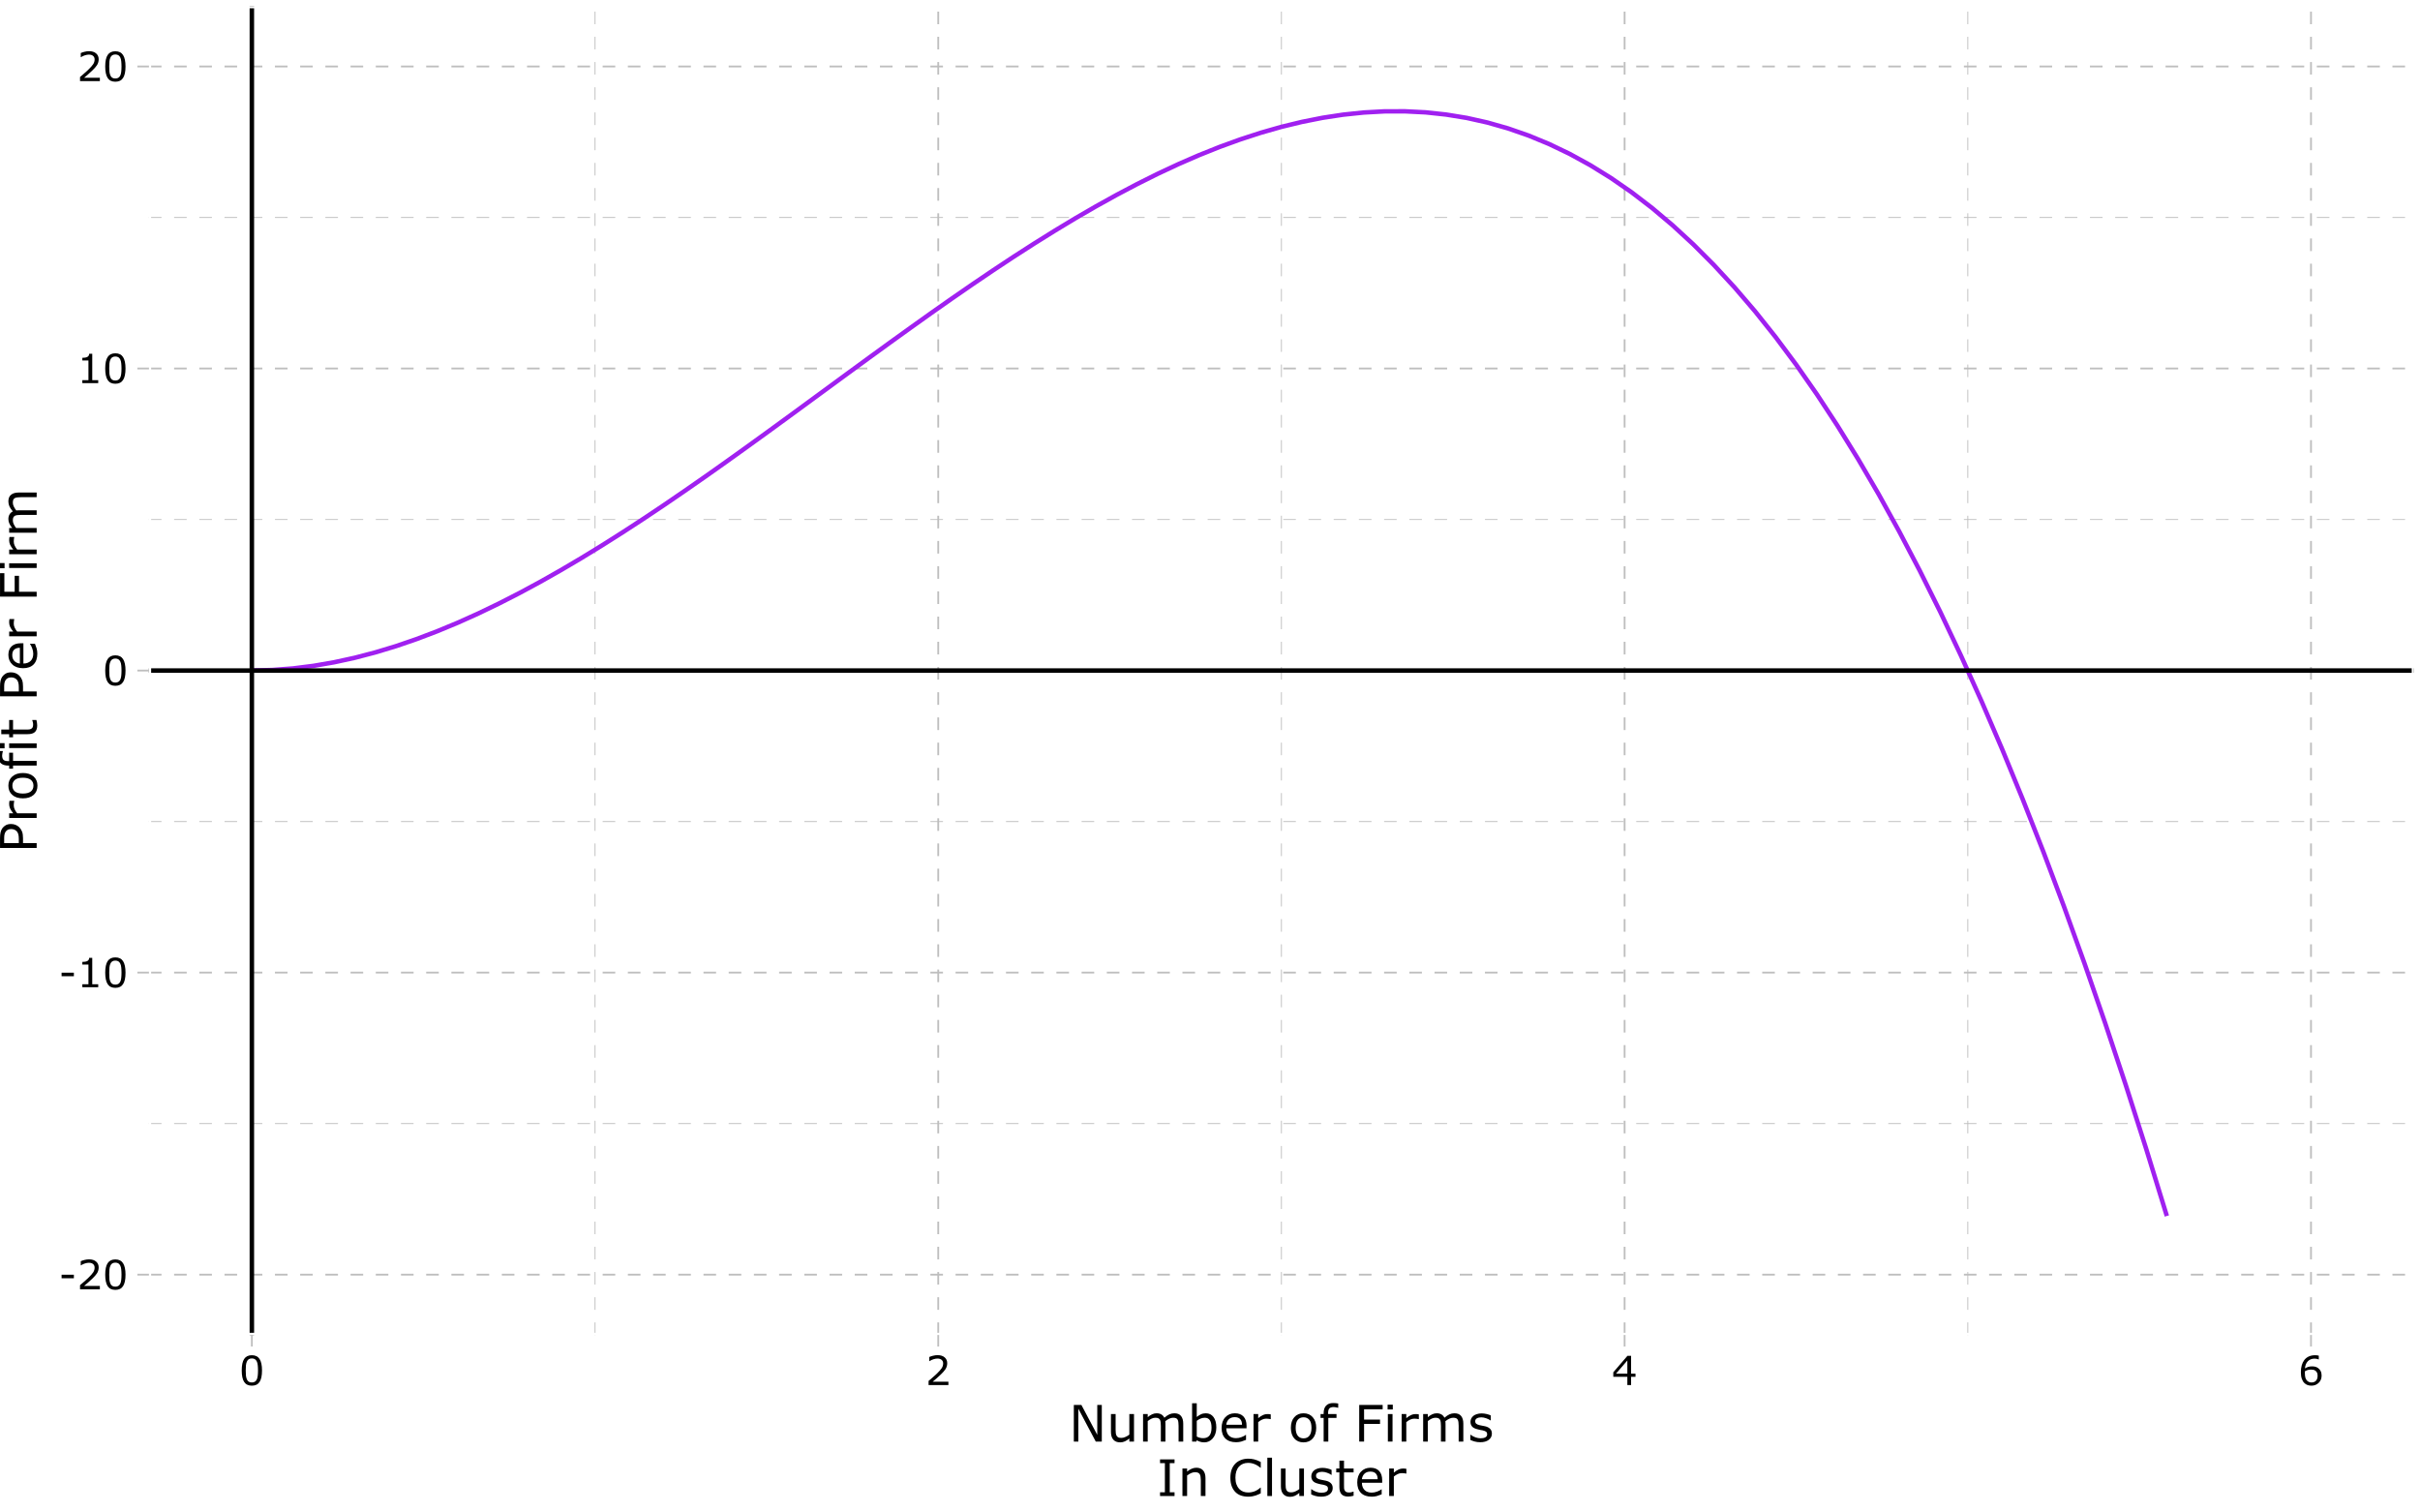 <?xml version="1.0" encoding="UTF-8"?>
<svg xmlns="http://www.w3.org/2000/svg" xmlns:xlink="http://www.w3.org/1999/xlink" width="576pt" height="360pt" viewBox="0 0 576 360" version="1.1">
<defs>
<g>
<symbol overflow="visible" id="glyph0-0">
<path style="stroke:none;" d="M 1.203 0 L 1.203 -7.203 L 8.391 -7.203 L 8.391 0 Z M 1.797 -0.594 L 7.797 -0.594 L 7.797 -6.594 L 1.797 -6.594 Z M 1.797 -0.594 "/>
</symbol>
<symbol overflow="visible" id="glyph0-1">
<path style="stroke:none;" d="M 3.641 -2.625 L 0.719 -2.625 L 0.719 -3.469 L 3.641 -3.469 Z M 3.641 -2.625 "/>
</symbol>
<symbol overflow="visible" id="glyph0-2">
<path style="stroke:none;" d="M 5.469 0 L 0.75 0 L 0.75 -0.984 C 1.082 -1.266 1.41 -1.547 1.734 -1.828 C 2.066 -2.109 2.375 -2.383 2.656 -2.656 C 3.258 -3.238 3.672 -3.703 3.891 -4.047 C 4.109 -4.391 4.219 -4.758 4.219 -5.156 C 4.219 -5.52 4.098 -5.801 3.859 -6 C 3.629 -6.207 3.297 -6.312 2.859 -6.312 C 2.578 -6.312 2.27 -6.258 1.938 -6.156 C 1.613 -6.062 1.289 -5.91 0.969 -5.703 L 0.922 -5.703 L 0.922 -6.688 C 1.148 -6.789 1.445 -6.891 1.812 -6.984 C 2.188 -7.078 2.547 -7.125 2.891 -7.125 C 3.609 -7.125 4.172 -6.945 4.578 -6.594 C 4.984 -6.25 5.188 -5.785 5.188 -5.203 C 5.188 -4.93 5.148 -4.68 5.078 -4.453 C 5.016 -4.223 4.914 -4.004 4.781 -3.797 C 4.656 -3.609 4.508 -3.422 4.344 -3.234 C 4.188 -3.047 3.988 -2.836 3.75 -2.609 C 3.414 -2.285 3.07 -1.969 2.719 -1.656 C 2.363 -1.344 2.031 -1.055 1.719 -0.797 L 5.469 -0.797 Z M 5.469 0 "/>
</symbol>
<symbol overflow="visible" id="glyph0-3">
<path style="stroke:none;" d="M 5.469 -3.484 C 5.469 -2.234 5.27 -1.316 4.875 -0.734 C 4.488 -0.148 3.879 0.141 3.047 0.141 C 2.211 0.141 1.602 -0.156 1.219 -0.75 C 0.832 -1.344 0.641 -2.254 0.641 -3.484 C 0.641 -4.723 0.832 -5.633 1.219 -6.219 C 1.613 -6.812 2.223 -7.109 3.047 -7.109 C 3.891 -7.109 4.504 -6.805 4.891 -6.203 C 5.273 -5.609 5.469 -4.703 5.469 -3.484 Z M 4.234 -1.359 C 4.348 -1.617 4.422 -1.914 4.453 -2.25 C 4.492 -2.594 4.516 -3.004 4.516 -3.484 C 4.516 -3.961 4.492 -4.375 4.453 -4.719 C 4.422 -5.07 4.348 -5.367 4.234 -5.609 C 4.117 -5.859 3.969 -6.039 3.781 -6.156 C 3.594 -6.281 3.348 -6.344 3.047 -6.344 C 2.754 -6.344 2.508 -6.281 2.312 -6.156 C 2.125 -6.039 1.977 -5.859 1.875 -5.609 C 1.758 -5.379 1.68 -5.078 1.641 -4.703 C 1.609 -4.328 1.594 -3.922 1.594 -3.484 C 1.594 -2.992 1.609 -2.582 1.641 -2.25 C 1.68 -1.926 1.754 -1.633 1.859 -1.375 C 1.961 -1.133 2.109 -0.945 2.297 -0.812 C 2.484 -0.688 2.734 -0.625 3.047 -0.625 C 3.348 -0.625 3.594 -0.688 3.781 -0.812 C 3.977 -0.938 4.129 -1.117 4.234 -1.359 Z M 4.234 -1.359 "/>
</symbol>
<symbol overflow="visible" id="glyph0-4">
<path style="stroke:none;" d="M 5.078 0 L 1.297 0 L 1.297 -0.719 L 2.75 -0.719 L 2.75 -5.391 L 1.297 -5.391 L 1.297 -6.031 C 1.492 -6.031 1.703 -6.047 1.922 -6.078 C 2.148 -6.109 2.32 -6.156 2.438 -6.219 C 2.582 -6.289 2.695 -6.383 2.781 -6.5 C 2.863 -6.625 2.91 -6.789 2.922 -7 L 3.656 -7 L 3.656 -0.719 L 5.078 -0.719 Z M 5.078 0 "/>
</symbol>
<symbol overflow="visible" id="glyph0-5">
<path style="stroke:none;" d="M 5.641 -1.969 L 4.594 -1.969 L 4.594 0 L 3.703 0 L 3.703 -1.969 L 0.359 -1.969 L 0.359 -3.047 L 3.734 -6.969 L 4.594 -6.969 L 4.594 -2.719 L 5.641 -2.719 Z M 3.703 -2.719 L 3.703 -5.859 L 1 -2.719 Z M 3.703 -2.719 "/>
</symbol>
<symbol overflow="visible" id="glyph0-6">
<path style="stroke:none;" d="M 5.578 -2.266 C 5.578 -1.555 5.344 -0.977 4.875 -0.531 C 4.406 -0.082 3.832 0.141 3.156 0.141 C 2.812 0.141 2.5 0.086 2.219 -0.016 C 1.938 -0.117 1.691 -0.273 1.484 -0.484 C 1.211 -0.742 1.004 -1.086 0.859 -1.516 C 0.711 -1.941 0.641 -2.457 0.641 -3.062 C 0.641 -3.676 0.707 -4.223 0.844 -4.703 C 0.977 -5.18 1.188 -5.609 1.469 -5.984 C 1.75 -6.336 2.102 -6.613 2.531 -6.812 C 2.969 -7.008 3.477 -7.109 4.062 -7.109 C 4.238 -7.109 4.391 -7.098 4.516 -7.078 C 4.641 -7.066 4.77 -7.039 4.906 -7 L 4.906 -6.109 L 4.859 -6.109 C 4.766 -6.148 4.629 -6.191 4.453 -6.234 C 4.273 -6.273 4.098 -6.297 3.922 -6.297 C 3.242 -6.297 2.703 -6.086 2.297 -5.672 C 1.898 -5.254 1.672 -4.688 1.609 -3.969 C 1.867 -4.125 2.125 -4.242 2.375 -4.328 C 2.633 -4.41 2.93 -4.453 3.266 -4.453 C 3.566 -4.453 3.828 -4.426 4.047 -4.375 C 4.273 -4.32 4.508 -4.211 4.75 -4.047 C 5.02 -3.848 5.223 -3.602 5.359 -3.312 C 5.504 -3.031 5.578 -2.68 5.578 -2.266 Z M 4.625 -2.219 C 4.625 -2.508 4.582 -2.75 4.5 -2.938 C 4.414 -3.133 4.273 -3.301 4.078 -3.438 C 3.93 -3.539 3.77 -3.609 3.594 -3.641 C 3.414 -3.672 3.234 -3.688 3.047 -3.688 C 2.785 -3.688 2.539 -3.656 2.312 -3.594 C 2.082 -3.531 1.848 -3.43 1.609 -3.297 C 1.598 -3.234 1.594 -3.164 1.594 -3.094 C 1.594 -3.031 1.594 -2.953 1.594 -2.859 C 1.594 -2.367 1.641 -1.977 1.734 -1.688 C 1.836 -1.406 1.977 -1.18 2.156 -1.016 C 2.301 -0.879 2.457 -0.781 2.625 -0.719 C 2.789 -0.656 2.973 -0.625 3.172 -0.625 C 3.617 -0.625 3.973 -0.758 4.234 -1.031 C 4.492 -1.312 4.625 -1.707 4.625 -2.219 Z M 4.625 -2.219 "/>
</symbol>
<symbol overflow="visible" id="glyph1-0">
<path style="stroke:none;" d="M 1.5 0 L 1.5 -9 L 10.5 -9 L 10.5 0 Z M 2.25 -0.75 L 9.75 -0.75 L 9.75 -8.25 L 2.25 -8.25 Z M 2.25 -0.75 "/>
</symbol>
<symbol overflow="visible" id="glyph1-1">
<path style="stroke:none;" d="M 7.828 0 L 6.391 0 L 2.25 -7.812 L 2.25 0 L 1.172 0 L 1.172 -8.719 L 2.969 -8.719 L 6.75 -1.594 L 6.75 -8.719 L 7.828 -8.719 Z M 7.828 0 "/>
</symbol>
<symbol overflow="visible" id="glyph1-2">
<path style="stroke:none;" d="M 6.516 0 L 5.406 0 L 5.406 -0.734 C 5.039 -0.43 4.688 -0.203 4.344 -0.047 C 4 0.109 3.625 0.188 3.219 0.188 C 2.531 0.188 1.992 -0.02 1.609 -0.438 C 1.223 -0.863 1.031 -1.484 1.031 -2.297 L 1.031 -6.547 L 2.141 -6.547 L 2.141 -2.812 C 2.141 -2.488 2.156 -2.207 2.188 -1.969 C 2.219 -1.727 2.285 -1.523 2.391 -1.359 C 2.492 -1.191 2.629 -1.066 2.797 -0.984 C 2.961 -0.91 3.207 -0.875 3.531 -0.875 C 3.812 -0.875 4.117 -0.945 4.453 -1.094 C 4.797 -1.238 5.113 -1.426 5.406 -1.656 L 5.406 -6.547 L 6.516 -6.547 Z M 6.516 0 "/>
</symbol>
<symbol overflow="visible" id="glyph1-3">
<path style="stroke:none;" d="M 10.641 0 L 9.531 0 L 9.531 -3.734 C 9.531 -4.016 9.516 -4.285 9.484 -4.547 C 9.461 -4.805 9.41 -5.016 9.328 -5.172 C 9.242 -5.336 9.117 -5.461 8.953 -5.547 C 8.785 -5.629 8.539 -5.672 8.219 -5.672 C 7.914 -5.672 7.609 -5.594 7.297 -5.438 C 6.984 -5.289 6.676 -5.098 6.375 -4.859 C 6.383 -4.766 6.391 -4.656 6.391 -4.531 C 6.398 -4.414 6.406 -4.301 6.406 -4.188 L 6.406 0 L 5.312 0 L 5.312 -3.734 C 5.312 -4.016 5.297 -4.285 5.266 -4.547 C 5.242 -4.805 5.191 -5.016 5.109 -5.172 C 5.016 -5.336 4.883 -5.461 4.719 -5.547 C 4.551 -5.629 4.312 -5.672 4 -5.672 C 3.695 -5.672 3.395 -5.598 3.094 -5.453 C 2.789 -5.305 2.488 -5.117 2.188 -4.891 L 2.188 0 L 1.078 0 L 1.078 -6.547 L 2.188 -6.547 L 2.188 -5.812 C 2.531 -6.102 2.875 -6.328 3.219 -6.484 C 3.562 -6.648 3.926 -6.734 4.312 -6.734 C 4.75 -6.734 5.125 -6.641 5.438 -6.453 C 5.75 -6.266 5.984 -6.004 6.141 -5.672 C 6.578 -6.047 6.977 -6.316 7.344 -6.484 C 7.719 -6.648 8.113 -6.734 8.531 -6.734 C 9.25 -6.734 9.781 -6.516 10.125 -6.078 C 10.469 -5.641 10.641 -5.031 10.641 -4.25 Z M 10.641 0 "/>
</symbol>
<symbol overflow="visible" id="glyph1-4">
<path style="stroke:none;" d="M 6.844 -3.328 C 6.844 -2.773 6.766 -2.281 6.609 -1.844 C 6.453 -1.406 6.242 -1.039 5.984 -0.75 C 5.711 -0.438 5.41 -0.203 5.078 -0.047 C 4.742 0.109 4.379 0.188 3.984 0.188 C 3.609 0.188 3.281 0.141 3 0.047 C 2.727 -0.035 2.457 -0.156 2.188 -0.312 L 2.109 0 L 1.078 0 L 1.078 -9.125 L 2.188 -9.125 L 2.188 -5.859 C 2.5 -6.109 2.828 -6.316 3.172 -6.484 C 3.516 -6.648 3.906 -6.734 4.344 -6.734 C 5.113 -6.734 5.723 -6.438 6.172 -5.844 C 6.617 -5.25 6.844 -4.41 6.844 -3.328 Z M 5.703 -3.297 C 5.703 -4.078 5.57 -4.664 5.312 -5.062 C 5.062 -5.469 4.648 -5.672 4.078 -5.672 C 3.754 -5.672 3.426 -5.602 3.094 -5.469 C 2.77 -5.332 2.469 -5.156 2.188 -4.938 L 2.188 -1.188 C 2.5 -1.039 2.766 -0.941 2.984 -0.891 C 3.211 -0.836 3.469 -0.812 3.75 -0.812 C 4.363 -0.812 4.844 -1.008 5.188 -1.406 C 5.531 -1.812 5.703 -2.441 5.703 -3.297 Z M 5.703 -3.297 "/>
</symbol>
<symbol overflow="visible" id="glyph1-5">
<path style="stroke:none;" d="M 6.562 -3.156 L 1.734 -3.156 C 1.734 -2.758 1.797 -2.41 1.922 -2.109 C 2.047 -1.805 2.211 -1.562 2.422 -1.375 C 2.617 -1.188 2.859 -1.047 3.141 -0.953 C 3.422 -0.859 3.727 -0.812 4.062 -0.812 C 4.508 -0.812 4.957 -0.898 5.406 -1.078 C 5.863 -1.254 6.188 -1.426 6.375 -1.594 L 6.438 -1.594 L 6.438 -0.406 C 6.062 -0.25 5.68 -0.113 5.297 0 C 4.91 0.102 4.504 0.156 4.078 0.156 C 2.992 0.156 2.145 -0.133 1.531 -0.719 C 0.926 -1.312 0.625 -2.148 0.625 -3.234 C 0.625 -4.305 0.914 -5.156 1.5 -5.781 C 2.082 -6.414 2.848 -6.734 3.797 -6.734 C 4.68 -6.734 5.363 -6.473 5.844 -5.953 C 6.32 -5.441 6.562 -4.707 6.562 -3.75 Z M 5.484 -4 C 5.484 -4.582 5.336 -5.031 5.047 -5.344 C 4.766 -5.656 4.332 -5.812 3.75 -5.812 C 3.156 -5.812 2.68 -5.641 2.328 -5.297 C 1.984 -4.953 1.785 -4.52 1.734 -4 Z M 5.484 -4 "/>
</symbol>
<symbol overflow="visible" id="glyph1-6">
<path style="stroke:none;" d="M 5.172 -5.344 L 5.109 -5.344 C 4.941 -5.383 4.781 -5.41 4.625 -5.422 C 4.477 -5.441 4.297 -5.453 4.078 -5.453 C 3.742 -5.453 3.414 -5.375 3.094 -5.219 C 2.781 -5.07 2.477 -4.879 2.188 -4.641 L 2.188 0 L 1.078 0 L 1.078 -6.547 L 2.188 -6.547 L 2.188 -5.578 C 2.625 -5.93 3.008 -6.18 3.344 -6.328 C 3.676 -6.473 4.016 -6.547 4.359 -6.547 C 4.555 -6.547 4.695 -6.539 4.781 -6.531 C 4.863 -6.52 4.992 -6.5 5.172 -6.469 Z M 5.172 -5.344 "/>
</symbol>
<symbol overflow="visible" id="glyph1-7">
<path style="stroke:none;" d=""/>
</symbol>
<symbol overflow="visible" id="glyph1-8">
<path style="stroke:none;" d="M 6.656 -3.266 C 6.656 -2.203 6.379 -1.359 5.828 -0.734 C 5.285 -0.117 4.555 0.188 3.641 0.188 C 2.711 0.188 1.977 -0.117 1.438 -0.734 C 0.895 -1.359 0.625 -2.203 0.625 -3.266 C 0.625 -4.336 0.895 -5.18 1.438 -5.797 C 1.977 -6.422 2.711 -6.734 3.641 -6.734 C 4.555 -6.734 5.285 -6.422 5.828 -5.797 C 6.379 -5.18 6.656 -4.336 6.656 -3.266 Z M 5.531 -3.266 C 5.531 -4.117 5.363 -4.75 5.031 -5.156 C 4.695 -5.57 4.234 -5.781 3.641 -5.781 C 3.047 -5.781 2.582 -5.57 2.25 -5.156 C 1.926 -4.75 1.766 -4.117 1.766 -3.266 C 1.766 -2.453 1.926 -1.832 2.25 -1.406 C 2.582 -0.977 3.047 -0.766 3.641 -0.766 C 4.234 -0.766 4.695 -0.973 5.031 -1.391 C 5.363 -1.816 5.531 -2.441 5.531 -3.266 Z M 5.531 -3.266 "/>
</symbol>
<symbol overflow="visible" id="glyph1-9">
<path style="stroke:none;" d="M 4.609 -8.047 L 4.547 -8.047 C 4.422 -8.086 4.258 -8.125 4.062 -8.156 C 3.875 -8.195 3.707 -8.219 3.562 -8.219 C 3.082 -8.219 2.734 -8.113 2.516 -7.906 C 2.305 -7.695 2.203 -7.316 2.203 -6.766 L 2.203 -6.547 L 4.203 -6.547 L 4.203 -5.625 L 2.25 -5.625 L 2.25 0 L 1.141 0 L 1.141 -5.625 L 0.406 -5.625 L 0.406 -6.547 L 1.141 -6.547 L 1.141 -6.766 C 1.141 -7.535 1.332 -8.129 1.719 -8.547 C 2.102 -8.961 2.664 -9.172 3.406 -9.172 C 3.645 -9.172 3.863 -9.16 4.062 -9.141 C 4.258 -9.117 4.441 -9.094 4.609 -9.062 Z M 4.609 -8.047 "/>
</symbol>
<symbol overflow="visible" id="glyph1-10">
<path style="stroke:none;" d="M 6.75 -7.688 L 2.328 -7.688 L 2.328 -5.234 L 6.125 -5.234 L 6.125 -4.203 L 2.328 -4.203 L 2.328 0 L 1.172 0 L 1.172 -8.719 L 6.75 -8.719 Z M 6.75 -7.688 "/>
</symbol>
<symbol overflow="visible" id="glyph1-11">
<path style="stroke:none;" d="M 2.266 -7.641 L 1.031 -7.641 L 1.031 -8.781 L 2.266 -8.781 Z M 2.203 0 L 1.094 0 L 1.094 -6.547 L 2.203 -6.547 Z M 2.203 0 "/>
</symbol>
<symbol overflow="visible" id="glyph1-12">
<path style="stroke:none;" d="M 5.766 -1.891 C 5.766 -1.285 5.516 -0.789 5.016 -0.406 C 4.523 -0.031 3.852 0.156 3 0.156 C 2.508 0.156 2.062 0.098 1.656 -0.016 C 1.258 -0.129 0.922 -0.254 0.641 -0.391 L 0.641 -1.625 L 0.703 -1.625 C 1.047 -1.363 1.43 -1.156 1.859 -1 C 2.285 -0.852 2.695 -0.781 3.094 -0.781 C 3.57 -0.781 3.945 -0.859 4.219 -1.016 C 4.5 -1.172 4.641 -1.414 4.641 -1.75 C 4.641 -2.008 4.562 -2.203 4.406 -2.328 C 4.258 -2.461 3.977 -2.578 3.562 -2.672 C 3.406 -2.703 3.195 -2.738 2.938 -2.781 C 2.688 -2.832 2.457 -2.891 2.25 -2.953 C 1.676 -3.098 1.27 -3.316 1.031 -3.609 C 0.789 -3.91 0.672 -4.273 0.672 -4.703 C 0.672 -4.973 0.727 -5.227 0.844 -5.469 C 0.957 -5.707 1.125 -5.922 1.344 -6.109 C 1.562 -6.285 1.836 -6.426 2.172 -6.531 C 2.516 -6.645 2.895 -6.703 3.312 -6.703 C 3.707 -6.703 4.102 -6.656 4.5 -6.562 C 4.906 -6.469 5.238 -6.352 5.5 -6.219 L 5.5 -5.031 L 5.438 -5.031 C 5.156 -5.238 4.812 -5.41 4.406 -5.547 C 4.008 -5.691 3.617 -5.766 3.234 -5.766 C 2.828 -5.766 2.484 -5.688 2.203 -5.531 C 1.93 -5.383 1.797 -5.16 1.797 -4.859 C 1.797 -4.586 1.879 -4.383 2.047 -4.25 C 2.211 -4.102 2.477 -3.988 2.844 -3.906 C 3.051 -3.863 3.281 -3.816 3.531 -3.766 C 3.781 -3.723 3.988 -3.68 4.156 -3.641 C 4.664 -3.523 5.062 -3.32 5.344 -3.031 C 5.625 -2.75 5.766 -2.367 5.766 -1.891 Z M 5.766 -1.891 "/>
</symbol>
<symbol overflow="visible" id="glyph1-13">
<path style="stroke:none;" d="M 4.25 0 L 0.797 0 L 0.797 -0.891 L 1.953 -0.891 L 1.953 -7.828 L 0.797 -7.828 L 0.797 -8.719 L 4.25 -8.719 L 4.25 -7.828 L 3.109 -7.828 L 3.109 -0.891 L 4.25 -0.891 Z M 4.25 0 "/>
</symbol>
<symbol overflow="visible" id="glyph1-14">
<path style="stroke:none;" d="M 6.562 0 L 5.453 0 L 5.453 -3.734 C 5.453 -4.023 5.43 -4.301 5.391 -4.562 C 5.359 -4.832 5.297 -5.039 5.203 -5.188 C 5.109 -5.352 4.969 -5.473 4.781 -5.547 C 4.602 -5.629 4.367 -5.672 4.078 -5.672 C 3.773 -5.672 3.457 -5.598 3.125 -5.453 C 2.801 -5.305 2.488 -5.117 2.188 -4.891 L 2.188 0 L 1.078 0 L 1.078 -6.547 L 2.188 -6.547 L 2.188 -5.812 C 2.531 -6.102 2.883 -6.328 3.25 -6.484 C 3.613 -6.648 3.992 -6.734 4.391 -6.734 C 5.086 -6.734 5.625 -6.52 6 -6.094 C 6.375 -5.664 6.562 -5.051 6.562 -4.25 Z M 6.562 0 "/>
</symbol>
<symbol overflow="visible" id="glyph1-15">
<path style="stroke:none;" d="M 7.906 -0.641 C 7.695 -0.547 7.504 -0.457 7.328 -0.375 C 7.148 -0.289 6.922 -0.203 6.641 -0.109 C 6.398 -0.035 6.141 0.023 5.859 0.078 C 5.586 0.129 5.285 0.156 4.953 0.156 C 4.316 0.156 3.738 0.066 3.219 -0.109 C 2.695 -0.285 2.25 -0.562 1.875 -0.938 C 1.5 -1.312 1.203 -1.785 0.984 -2.359 C 0.773 -2.93 0.672 -3.598 0.672 -4.359 C 0.672 -5.078 0.77 -5.719 0.969 -6.281 C 1.176 -6.844 1.473 -7.32 1.859 -7.719 C 2.234 -8.094 2.68 -8.379 3.203 -8.578 C 3.723 -8.785 4.305 -8.891 4.953 -8.891 C 5.422 -8.891 5.891 -8.832 6.359 -8.719 C 6.828 -8.602 7.344 -8.398 7.906 -8.109 L 7.906 -6.734 L 7.828 -6.734 C 7.348 -7.141 6.867 -7.43 6.391 -7.609 C 5.922 -7.797 5.414 -7.891 4.875 -7.891 C 4.438 -7.891 4.039 -7.816 3.688 -7.672 C 3.332 -7.535 3.016 -7.316 2.734 -7.016 C 2.461 -6.723 2.25 -6.352 2.094 -5.906 C 1.945 -5.457 1.875 -4.941 1.875 -4.359 C 1.875 -3.742 1.957 -3.211 2.125 -2.766 C 2.289 -2.328 2.504 -1.969 2.766 -1.688 C 3.047 -1.406 3.367 -1.191 3.734 -1.047 C 4.098 -0.91 4.484 -0.844 4.891 -0.844 C 5.441 -0.844 5.961 -0.938 6.453 -1.125 C 6.941 -1.32 7.398 -1.613 7.828 -2 L 7.906 -2 Z M 7.906 -0.641 "/>
</symbol>
<symbol overflow="visible" id="glyph1-16">
<path style="stroke:none;" d="M 2.203 0 L 1.094 0 L 1.094 -9.125 L 2.203 -9.125 Z M 2.203 0 "/>
</symbol>
<symbol overflow="visible" id="glyph1-17">
<path style="stroke:none;" d="M 4.484 -0.062 C 4.273 0 4.047 0.047 3.797 0.078 C 3.555 0.109 3.344 0.125 3.156 0.125 C 2.488 0.125 1.977 -0.051 1.625 -0.406 C 1.281 -0.77 1.109 -1.348 1.109 -2.141 L 1.109 -5.625 L 0.359 -5.625 L 0.359 -6.547 L 1.109 -6.547 L 1.109 -8.422 L 2.203 -8.422 L 2.203 -6.547 L 4.484 -6.547 L 4.484 -5.625 L 2.203 -5.625 L 2.203 -2.641 C 2.203 -2.297 2.207 -2.023 2.219 -1.828 C 2.238 -1.641 2.297 -1.461 2.391 -1.297 C 2.484 -1.141 2.602 -1.023 2.75 -0.953 C 2.906 -0.879 3.133 -0.844 3.438 -0.844 C 3.613 -0.844 3.801 -0.867 4 -0.922 C 4.195 -0.973 4.336 -1.016 4.422 -1.047 L 4.484 -1.047 Z M 4.484 -0.062 "/>
</symbol>
<symbol overflow="visible" id="glyph2-0">
<path style="stroke:none;" d="M 0 -1.5 L -9 -1.5 L -9 -10.5 L 0 -10.5 Z M -0.75 -2.25 L -0.75 -9.75 L -8.25 -9.75 L -8.25 -2.25 Z M -0.75 -2.25 "/>
</symbol>
<symbol overflow="visible" id="glyph2-1">
<path style="stroke:none;" d="M -6.094 -6.875 C -5.707 -6.875 -5.348 -6.805 -5.016 -6.672 C -4.68 -6.535 -4.395 -6.348 -4.156 -6.109 C -3.852 -5.805 -3.625 -5.453 -3.469 -5.047 C -3.32 -4.641 -3.25 -4.125 -3.25 -3.5 L -3.25 -2.328 L 0 -2.328 L 0 -1.172 L -8.719 -1.172 L -8.719 -3.547 C -8.719 -4.066 -8.676 -4.508 -8.594 -4.875 C -8.508 -5.238 -8.375 -5.562 -8.188 -5.844 C -7.957 -6.164 -7.676 -6.414 -7.344 -6.594 C -7.008 -6.781 -6.594 -6.875 -6.094 -6.875 Z M -6.062 -5.672 C -6.363 -5.672 -6.625 -5.617 -6.844 -5.516 C -7.062 -5.41 -7.242 -5.25 -7.391 -5.031 C -7.516 -4.844 -7.602 -4.629 -7.656 -4.391 C -7.707 -4.148 -7.734 -3.848 -7.734 -3.484 L -7.734 -2.328 L -4.25 -2.328 L -4.25 -3.312 C -4.25 -3.781 -4.289 -4.16 -4.375 -4.453 C -4.457 -4.742 -4.586 -4.984 -4.766 -5.172 C -4.953 -5.348 -5.148 -5.473 -5.359 -5.547 C -5.566 -5.629 -5.801 -5.672 -6.062 -5.672 Z M -6.062 -5.672 "/>
</symbol>
<symbol overflow="visible" id="glyph2-2">
<path style="stroke:none;" d="M -5.344 -5.172 L -5.344 -5.109 C -5.383 -4.941 -5.41 -4.781 -5.422 -4.625 C -5.441 -4.477 -5.453 -4.297 -5.453 -4.078 C -5.453 -3.742 -5.375 -3.414 -5.219 -3.094 C -5.07 -2.781 -4.879 -2.477 -4.641 -2.188 L 0 -2.188 L 0 -1.078 L -6.547 -1.078 L -6.547 -2.188 L -5.578 -2.188 C -5.93 -2.625 -6.18 -3.008 -6.328 -3.344 C -6.473 -3.676 -6.547 -4.016 -6.547 -4.359 C -6.547 -4.555 -6.539 -4.695 -6.531 -4.781 C -6.52 -4.863 -6.5 -4.992 -6.469 -5.172 Z M -5.344 -5.172 "/>
</symbol>
<symbol overflow="visible" id="glyph2-3">
<path style="stroke:none;" d="M -3.266 -6.656 C -2.203 -6.656 -1.359 -6.379 -0.734 -5.828 C -0.117 -5.285 0.188 -4.555 0.188 -3.641 C 0.188 -2.711 -0.117 -1.977 -0.734 -1.438 C -1.359 -0.895 -2.203 -0.625 -3.266 -0.625 C -4.336 -0.625 -5.18 -0.895 -5.797 -1.438 C -6.422 -1.977 -6.734 -2.711 -6.734 -3.641 C -6.734 -4.555 -6.422 -5.285 -5.797 -5.828 C -5.18 -6.379 -4.336 -6.656 -3.266 -6.656 Z M -3.266 -5.531 C -4.117 -5.531 -4.75 -5.363 -5.156 -5.031 C -5.57 -4.695 -5.781 -4.234 -5.781 -3.641 C -5.781 -3.047 -5.57 -2.582 -5.156 -2.25 C -4.75 -1.926 -4.117 -1.766 -3.266 -1.766 C -2.453 -1.766 -1.832 -1.926 -1.406 -2.25 C -0.977 -2.582 -0.766 -3.047 -0.766 -3.641 C -0.766 -4.234 -0.973 -4.695 -1.391 -5.031 C -1.816 -5.363 -2.441 -5.531 -3.266 -5.531 Z M -3.266 -5.531 "/>
</symbol>
<symbol overflow="visible" id="glyph2-4">
<path style="stroke:none;" d="M -8.047 -4.609 L -8.047 -4.547 C -8.086 -4.422 -8.125 -4.258 -8.156 -4.062 C -8.195 -3.875 -8.219 -3.707 -8.219 -3.562 C -8.219 -3.082 -8.113 -2.734 -7.906 -2.516 C -7.695 -2.305 -7.316 -2.203 -6.766 -2.203 L -6.547 -2.203 L -6.547 -4.203 L -5.625 -4.203 L -5.625 -2.25 L 0 -2.25 L 0 -1.141 L -5.625 -1.141 L -5.625 -0.406 L -6.547 -0.406 L -6.547 -1.141 L -6.766 -1.141 C -7.535 -1.141 -8.129 -1.332 -8.547 -1.719 C -8.961 -2.102 -9.172 -2.664 -9.172 -3.406 C -9.172 -3.645 -9.16 -3.863 -9.141 -4.062 C -9.117 -4.258 -9.094 -4.441 -9.062 -4.609 Z M -8.047 -4.609 "/>
</symbol>
<symbol overflow="visible" id="glyph2-5">
<path style="stroke:none;" d="M -7.641 -2.266 L -7.641 -1.031 L -8.781 -1.031 L -8.781 -2.266 Z M 0 -2.203 L 0 -1.094 L -6.547 -1.094 L -6.547 -2.203 Z M 0 -2.203 "/>
</symbol>
<symbol overflow="visible" id="glyph2-6">
<path style="stroke:none;" d="M -0.062 -4.484 C 0 -4.273 0.047 -4.047 0.078 -3.797 C 0.109 -3.555 0.125 -3.344 0.125 -3.156 C 0.125 -2.488 -0.051 -1.977 -0.406 -1.625 C -0.77 -1.281 -1.348 -1.109 -2.141 -1.109 L -5.625 -1.109 L -5.625 -0.359 L -6.547 -0.359 L -6.547 -1.109 L -8.422 -1.109 L -8.422 -2.203 L -6.547 -2.203 L -6.547 -4.484 L -5.625 -4.484 L -5.625 -2.203 L -2.641 -2.203 C -2.297 -2.203 -2.023 -2.207 -1.828 -2.219 C -1.641 -2.238 -1.461 -2.297 -1.297 -2.391 C -1.141 -2.484 -1.023 -2.602 -0.953 -2.75 C -0.879 -2.906 -0.844 -3.133 -0.844 -3.438 C -0.844 -3.613 -0.867 -3.801 -0.922 -4 C -0.973 -4.195 -1.016 -4.336 -1.047 -4.422 L -1.047 -4.484 Z M -0.062 -4.484 "/>
</symbol>
<symbol overflow="visible" id="glyph2-7">
<path style="stroke:none;" d=""/>
</symbol>
<symbol overflow="visible" id="glyph2-8">
<path style="stroke:none;" d="M -3.156 -6.562 L -3.156 -1.734 C -2.758 -1.734 -2.41 -1.797 -2.109 -1.922 C -1.805 -2.047 -1.562 -2.211 -1.375 -2.422 C -1.188 -2.617 -1.047 -2.859 -0.953 -3.141 C -0.859 -3.422 -0.812 -3.727 -0.812 -4.062 C -0.812 -4.508 -0.898 -4.957 -1.078 -5.406 C -1.254 -5.863 -1.426 -6.188 -1.594 -6.375 L -1.594 -6.438 L -0.406 -6.438 C -0.25 -6.062 -0.113 -5.68 0 -5.297 C 0.102 -4.91 0.156 -4.504 0.156 -4.078 C 0.156 -2.992 -0.133 -2.145 -0.719 -1.531 C -1.312 -0.926 -2.148 -0.625 -3.234 -0.625 C -4.305 -0.625 -5.156 -0.914 -5.781 -1.5 C -6.414 -2.082 -6.734 -2.848 -6.734 -3.797 C -6.734 -4.68 -6.473 -5.363 -5.953 -5.844 C -5.441 -6.32 -4.707 -6.562 -3.75 -6.562 Z M -4 -5.484 C -4.582 -5.484 -5.031 -5.336 -5.344 -5.047 C -5.656 -4.766 -5.812 -4.332 -5.812 -3.75 C -5.812 -3.156 -5.641 -2.68 -5.297 -2.328 C -4.953 -1.984 -4.52 -1.785 -4 -1.734 Z M -4 -5.484 "/>
</symbol>
<symbol overflow="visible" id="glyph2-9">
<path style="stroke:none;" d="M -7.688 -6.75 L -7.688 -2.328 L -5.234 -2.328 L -5.234 -6.125 L -4.203 -6.125 L -4.203 -2.328 L 0 -2.328 L 0 -1.172 L -8.719 -1.172 L -8.719 -6.75 Z M -7.688 -6.75 "/>
</symbol>
<symbol overflow="visible" id="glyph2-10">
<path style="stroke:none;" d="M 0 -10.641 L 0 -9.531 L -3.734 -9.531 C -4.016 -9.531 -4.285 -9.516 -4.547 -9.484 C -4.805 -9.461 -5.016 -9.41 -5.172 -9.328 C -5.336 -9.242 -5.461 -9.117 -5.547 -8.953 C -5.629 -8.785 -5.672 -8.539 -5.672 -8.219 C -5.672 -7.914 -5.594 -7.609 -5.438 -7.297 C -5.289 -6.984 -5.098 -6.676 -4.859 -6.375 C -4.766 -6.383 -4.656 -6.391 -4.531 -6.391 C -4.414 -6.398 -4.301 -6.406 -4.188 -6.406 L 0 -6.406 L 0 -5.312 L -3.734 -5.312 C -4.016 -5.312 -4.285 -5.297 -4.547 -5.266 C -4.805 -5.242 -5.016 -5.191 -5.172 -5.109 C -5.336 -5.016 -5.461 -4.883 -5.547 -4.719 C -5.629 -4.551 -5.672 -4.312 -5.672 -4 C -5.672 -3.695 -5.598 -3.395 -5.453 -3.094 C -5.305 -2.789 -5.117 -2.488 -4.891 -2.188 L 0 -2.188 L 0 -1.078 L -6.547 -1.078 L -6.547 -2.188 L -5.812 -2.188 C -6.102 -2.531 -6.328 -2.875 -6.484 -3.219 C -6.648 -3.562 -6.734 -3.926 -6.734 -4.312 C -6.734 -4.75 -6.641 -5.125 -6.453 -5.438 C -6.266 -5.75 -6.004 -5.984 -5.672 -6.141 C -6.047 -6.578 -6.316 -6.977 -6.484 -7.344 C -6.648 -7.719 -6.734 -8.113 -6.734 -8.531 C -6.734 -9.25 -6.516 -9.781 -6.078 -10.125 C -5.641 -10.469 -5.031 -10.641 -4.25 -10.641 Z M 0 -10.641 "/>
</symbol>
</g>
<clipPath id="clip1">
  <path d="M 35.441 1.441 L 574.562 1.441 L 574.562 317.766 L 35.441 317.766 Z M 35.441 1.441 "/>
</clipPath>
<clipPath id="clip2">
  <path d="M 35.441 267 L 574.562 267 L 574.562 268 L 35.441 268 Z M 35.441 267 "/>
</clipPath>
<clipPath id="clip3">
  <path d="M 35.441 195 L 574.562 195 L 574.562 196 L 35.441 196 Z M 35.441 195 "/>
</clipPath>
<clipPath id="clip4">
  <path d="M 35.441 123 L 574.562 123 L 574.562 124 L 35.441 124 Z M 35.441 123 "/>
</clipPath>
<clipPath id="clip5">
  <path d="M 35.441 51 L 574.562 51 L 574.562 52 L 35.441 52 Z M 35.441 51 "/>
</clipPath>
<clipPath id="clip6">
  <path d="M 141 1.441 L 142 1.441 L 142 317.766 L 141 317.766 Z M 141 1.441 "/>
</clipPath>
<clipPath id="clip7">
  <path d="M 304 1.441 L 306 1.441 L 306 317.766 L 304 317.766 Z M 304 1.441 "/>
</clipPath>
<clipPath id="clip8">
  <path d="M 468 1.441 L 469 1.441 L 469 317.766 L 468 317.766 Z M 468 1.441 "/>
</clipPath>
<clipPath id="clip9">
  <path d="M 35.441 303 L 574.562 303 L 574.562 304 L 35.441 304 Z M 35.441 303 "/>
</clipPath>
<clipPath id="clip10">
  <path d="M 35.441 231 L 574.562 231 L 574.562 232 L 35.441 232 Z M 35.441 231 "/>
</clipPath>
<clipPath id="clip11">
  <path d="M 35.441 159 L 574.562 159 L 574.562 160 L 35.441 160 Z M 35.441 159 "/>
</clipPath>
<clipPath id="clip12">
  <path d="M 35.441 87 L 574.562 87 L 574.562 88 L 35.441 88 Z M 35.441 87 "/>
</clipPath>
<clipPath id="clip13">
  <path d="M 35.441 15 L 574.562 15 L 574.562 17 L 35.441 17 Z M 35.441 15 "/>
</clipPath>
<clipPath id="clip14">
  <path d="M 59 1.441 L 61 1.441 L 61 317.766 L 59 317.766 Z M 59 1.441 "/>
</clipPath>
<clipPath id="clip15">
  <path d="M 223 1.441 L 224 1.441 L 224 317.766 L 223 317.766 Z M 223 1.441 "/>
</clipPath>
<clipPath id="clip16">
  <path d="M 386 1.441 L 387 1.441 L 387 317.766 L 386 317.766 Z M 386 1.441 "/>
</clipPath>
<clipPath id="clip17">
  <path d="M 549 1.441 L 551 1.441 L 551 317.766 L 549 317.766 Z M 549 1.441 "/>
</clipPath>
<clipPath id="clip18">
  <path d="M 59 1.441 L 61 1.441 L 61 317.766 L 59 317.766 Z M 59 1.441 "/>
</clipPath>
<clipPath id="clip19">
  <path d="M 35.441 159 L 574.562 159 L 574.562 161 L 35.441 161 Z M 35.441 159 "/>
</clipPath>
<clipPath id="clip20">
  <path d="M 35.441 1.441 L 574.562 1.441 L 574.562 317.766 L 35.441 317.766 Z M 35.441 1.441 "/>
</clipPath>
</defs>
<g id="surface24">
<rect x="0" y="0" width="576" height="360" style="fill:rgb(100%,100%,100%);fill-opacity:1;stroke:none;"/>
<rect x="0" y="0" width="576" height="360" style="fill:rgb(100%,100%,100%);fill-opacity:1;stroke:none;"/>
<g clip-path="url(#clip1)" clip-rule="nonzero">
<path style="fill:none;stroke-width:1.067;stroke-linecap:round;stroke-linejoin:round;stroke:rgb(100%,100%,100%);stroke-opacity:1;stroke-miterlimit:10;" d="M 35.441 317.762 L 574.562 317.762 L 574.562 1.438 L 35.441 1.438 Z M 35.441 317.762 "/>
</g>
<g clip-path="url(#clip2)" clip-rule="nonzero">
<path style="fill:none;stroke-width:0.213;stroke-linecap:butt;stroke-linejoin:round;stroke:rgb(74.51%,74.51%,74.51%);stroke-opacity:1;stroke-dasharray:3,3;stroke-miterlimit:10;" d="M 35.441 267.438 L 574.559 267.438 "/>
</g>
<g clip-path="url(#clip3)" clip-rule="nonzero">
<path style="fill:none;stroke-width:0.213;stroke-linecap:butt;stroke-linejoin:round;stroke:rgb(74.51%,74.51%,74.51%);stroke-opacity:1;stroke-dasharray:3,3;stroke-miterlimit:10;" d="M 35.441 195.547 L 574.559 195.547 "/>
</g>
<g clip-path="url(#clip4)" clip-rule="nonzero">
<path style="fill:none;stroke-width:0.213;stroke-linecap:butt;stroke-linejoin:round;stroke:rgb(74.51%,74.51%,74.51%);stroke-opacity:1;stroke-dasharray:3,3;stroke-miterlimit:10;" d="M 35.441 123.656 L 574.559 123.656 "/>
</g>
<g clip-path="url(#clip5)" clip-rule="nonzero">
<path style="fill:none;stroke-width:0.213;stroke-linecap:butt;stroke-linejoin:round;stroke:rgb(74.51%,74.51%,74.51%);stroke-opacity:1;stroke-dasharray:3,3;stroke-miterlimit:10;" d="M 35.441 51.766 L 574.559 51.766 "/>
</g>
<g clip-path="url(#clip6)" clip-rule="nonzero">
<path style="fill:none;stroke-width:0.213;stroke-linecap:butt;stroke-linejoin:round;stroke:rgb(74.51%,74.51%,74.51%);stroke-opacity:1;stroke-dasharray:3,3;stroke-miterlimit:10;" d="M 141.629 317.762 L 141.629 1.441 "/>
</g>
<g clip-path="url(#clip7)" clip-rule="nonzero">
<path style="fill:none;stroke-width:0.213;stroke-linecap:butt;stroke-linejoin:round;stroke:rgb(74.51%,74.51%,74.51%);stroke-opacity:1;stroke-dasharray:3,3;stroke-miterlimit:10;" d="M 305 317.762 L 305 1.441 "/>
</g>
<g clip-path="url(#clip8)" clip-rule="nonzero">
<path style="fill:none;stroke-width:0.213;stroke-linecap:butt;stroke-linejoin:round;stroke:rgb(74.51%,74.51%,74.51%);stroke-opacity:1;stroke-dasharray:3,3;stroke-miterlimit:10;" d="M 468.371 317.762 L 468.371 1.441 "/>
</g>
<g clip-path="url(#clip9)" clip-rule="nonzero">
<path style="fill:none;stroke-width:0.427;stroke-linecap:butt;stroke-linejoin:round;stroke:rgb(74.51%,74.51%,74.51%);stroke-opacity:1;stroke-dasharray:3,3;stroke-miterlimit:10;" d="M 35.441 303.387 L 574.559 303.387 "/>
</g>
<g clip-path="url(#clip10)" clip-rule="nonzero">
<path style="fill:none;stroke-width:0.427;stroke-linecap:butt;stroke-linejoin:round;stroke:rgb(74.51%,74.51%,74.51%);stroke-opacity:1;stroke-dasharray:3,3;stroke-miterlimit:10;" d="M 35.441 231.492 L 574.559 231.492 "/>
</g>
<g clip-path="url(#clip11)" clip-rule="nonzero">
<path style="fill:none;stroke-width:0.427;stroke-linecap:butt;stroke-linejoin:round;stroke:rgb(74.51%,74.51%,74.51%);stroke-opacity:1;stroke-dasharray:3,3;stroke-miterlimit:10;" d="M 35.441 159.602 L 574.559 159.602 "/>
</g>
<g clip-path="url(#clip12)" clip-rule="nonzero">
<path style="fill:none;stroke-width:0.427;stroke-linecap:butt;stroke-linejoin:round;stroke:rgb(74.51%,74.51%,74.51%);stroke-opacity:1;stroke-dasharray:3,3;stroke-miterlimit:10;" d="M 35.441 87.711 L 574.559 87.711 "/>
</g>
<g clip-path="url(#clip13)" clip-rule="nonzero">
<path style="fill:none;stroke-width:0.427;stroke-linecap:butt;stroke-linejoin:round;stroke:rgb(74.51%,74.51%,74.51%);stroke-opacity:1;stroke-dasharray:3,3;stroke-miterlimit:10;" d="M 35.441 15.816 L 574.559 15.816 "/>
</g>
<g clip-path="url(#clip14)" clip-rule="nonzero">
<path style="fill:none;stroke-width:0.427;stroke-linecap:butt;stroke-linejoin:round;stroke:rgb(74.51%,74.51%,74.51%);stroke-opacity:1;stroke-dasharray:3,3;stroke-miterlimit:10;" d="M 59.945 317.762 L 59.945 1.441 "/>
</g>
<g clip-path="url(#clip15)" clip-rule="nonzero">
<path style="fill:none;stroke-width:0.427;stroke-linecap:butt;stroke-linejoin:round;stroke:rgb(74.51%,74.51%,74.51%);stroke-opacity:1;stroke-dasharray:3,3;stroke-miterlimit:10;" d="M 223.316 317.762 L 223.316 1.441 "/>
</g>
<g clip-path="url(#clip16)" clip-rule="nonzero">
<path style="fill:none;stroke-width:0.427;stroke-linecap:butt;stroke-linejoin:round;stroke:rgb(74.51%,74.51%,74.51%);stroke-opacity:1;stroke-dasharray:3,3;stroke-miterlimit:10;" d="M 386.684 317.762 L 386.684 1.441 "/>
</g>
<g clip-path="url(#clip17)" clip-rule="nonzero">
<path style="fill:none;stroke-width:0.427;stroke-linecap:butt;stroke-linejoin:round;stroke:rgb(74.51%,74.51%,74.51%);stroke-opacity:1;stroke-dasharray:3,3;stroke-miterlimit:10;" d="M 550.055 317.762 L 550.055 1.441 "/>
</g>
<path style="fill:none;stroke-width:1.067;stroke-linecap:butt;stroke-linejoin:round;stroke:rgb(62.745%,12.549%,94.118%);stroke-opacity:1;stroke-miterlimit:10;" d="M 59.945 159.602 L 64.848 159.473 L 69.746 159.098 L 74.648 158.48 L 79.551 157.629 L 84.449 156.562 L 89.352 155.277 L 94.254 153.793 L 99.152 152.113 L 104.055 150.25 L 108.957 148.215 L 113.859 146.012 L 118.758 143.652 L 123.66 141.145 L 128.562 138.5 L 133.461 135.727 L 138.363 132.836 L 143.266 129.832 L 148.164 126.73 L 153.066 123.539 L 157.969 120.262 L 162.867 116.914 L 167.77 113.504 L 172.672 110.039 L 177.57 106.531 L 182.473 102.988 L 187.375 99.418 L 192.273 95.832 L 202.078 88.645 L 206.977 85.062 L 211.879 81.504 L 216.781 77.977 L 221.68 74.484 L 226.582 71.043 L 231.484 67.66 L 236.383 64.344 L 241.285 61.102 L 246.188 57.949 L 251.09 54.891 L 255.988 51.938 L 260.891 49.098 L 265.793 46.379 L 270.691 43.797 L 275.594 41.352 L 280.496 39.062 L 285.395 36.93 L 290.297 34.969 L 295.199 33.188 L 300.098 31.594 L 305 30.195 L 309.902 29.008 L 314.801 28.035 L 319.703 27.289 L 324.605 26.777 L 329.504 26.508 L 334.406 26.496 L 339.309 26.742 L 344.207 27.266 L 349.109 28.066 L 354.012 29.16 L 358.91 30.555 L 363.812 32.258 L 368.715 34.281 L 373.617 36.633 L 378.516 39.32 L 383.418 42.355 L 388.32 45.746 L 393.219 49.5 L 398.121 53.633 L 403.023 58.148 L 407.922 63.059 L 412.824 68.367 L 417.727 74.09 L 422.625 80.234 L 427.527 86.812 L 432.43 93.828 L 437.328 101.293 L 442.23 109.215 L 447.133 117.605 L 452.031 126.473 L 456.934 135.828 L 461.836 145.68 L 466.734 156.035 L 471.637 166.906 L 476.539 178.301 L 481.438 190.227 L 486.34 202.699 L 491.242 215.719 L 496.141 229.301 L 501.043 243.457 L 505.945 258.188 L 510.848 273.512 L 515.746 289.43 "/>
<g clip-path="url(#clip18)" clip-rule="nonzero">
<path style="fill:none;stroke-width:1.067;stroke-linecap:butt;stroke-linejoin:round;stroke:rgb(0%,0%,0%);stroke-opacity:1;stroke-miterlimit:10;" d="M 59.945 317.762 L 59.945 1.441 "/>
</g>
<g clip-path="url(#clip19)" clip-rule="nonzero">
<path style="fill:none;stroke-width:1.067;stroke-linecap:butt;stroke-linejoin:round;stroke:rgb(0%,0%,0%);stroke-opacity:1;stroke-miterlimit:10;" d="M 35.441 159.602 L 574.559 159.602 "/>
</g>
<g clip-path="url(#clip20)" clip-rule="nonzero">
<path style="fill:none;stroke-width:1.067;stroke-linecap:round;stroke-linejoin:round;stroke:rgb(100%,100%,100%);stroke-opacity:1;stroke-miterlimit:10;" d="M 35.441 317.762 L 574.562 317.762 L 574.562 1.438 L 35.441 1.438 Z M 35.441 317.762 "/>
</g>
<g style="fill:rgb(0%,0%,0%);fill-opacity:1;">
  <use xlink:href="#glyph0-1" x="13.941" y="306.875"/>
  <use xlink:href="#glyph0-2" x="18.301" y="306.875"/>
  <use xlink:href="#glyph0-3" x="24.404" y="306.875"/>
</g>
<g style="fill:rgb(0%,0%,0%);fill-opacity:1;">
  <use xlink:href="#glyph0-1" x="13.941" y="234.984"/>
  <use xlink:href="#glyph0-4" x="18.301" y="234.984"/>
  <use xlink:href="#glyph0-3" x="24.404" y="234.984"/>
</g>
<g style="fill:rgb(0%,0%,0%);fill-opacity:1;">
  <use xlink:href="#glyph0-3" x="24.406" y="163.09"/>
</g>
<g style="fill:rgb(0%,0%,0%);fill-opacity:1;">
  <use xlink:href="#glyph0-4" x="18.301" y="91.199"/>
  <use xlink:href="#glyph0-3" x="24.404" y="91.199"/>
</g>
<g style="fill:rgb(0%,0%,0%);fill-opacity:1;">
  <use xlink:href="#glyph0-2" x="18.301" y="19.309"/>
  <use xlink:href="#glyph0-3" x="24.404" y="19.309"/>
</g>
<path style="fill:none;stroke-width:0.427;stroke-linecap:butt;stroke-linejoin:round;stroke:rgb(74.51%,74.51%,74.51%);stroke-opacity:1;stroke-miterlimit:10;" d="M 32.699 303.387 L 35.441 303.387 "/>
<path style="fill:none;stroke-width:0.427;stroke-linecap:butt;stroke-linejoin:round;stroke:rgb(74.51%,74.51%,74.51%);stroke-opacity:1;stroke-miterlimit:10;" d="M 32.699 231.492 L 35.441 231.492 "/>
<path style="fill:none;stroke-width:0.427;stroke-linecap:butt;stroke-linejoin:round;stroke:rgb(74.51%,74.51%,74.51%);stroke-opacity:1;stroke-miterlimit:10;" d="M 32.699 159.602 L 35.441 159.602 "/>
<path style="fill:none;stroke-width:0.427;stroke-linecap:butt;stroke-linejoin:round;stroke:rgb(74.51%,74.51%,74.51%);stroke-opacity:1;stroke-miterlimit:10;" d="M 32.699 87.711 L 35.441 87.711 "/>
<path style="fill:none;stroke-width:0.427;stroke-linecap:butt;stroke-linejoin:round;stroke:rgb(74.51%,74.51%,74.51%);stroke-opacity:1;stroke-miterlimit:10;" d="M 32.699 15.816 L 35.441 15.816 "/>
<path style="fill:none;stroke-width:0.427;stroke-linecap:butt;stroke-linejoin:round;stroke:rgb(74.51%,74.51%,74.51%);stroke-opacity:1;stroke-miterlimit:10;" d="M 59.945 320.504 L 59.945 317.762 "/>
<path style="fill:none;stroke-width:0.427;stroke-linecap:butt;stroke-linejoin:round;stroke:rgb(74.51%,74.51%,74.51%);stroke-opacity:1;stroke-miterlimit:10;" d="M 223.316 320.504 L 223.316 317.762 "/>
<path style="fill:none;stroke-width:0.427;stroke-linecap:butt;stroke-linejoin:round;stroke:rgb(74.51%,74.51%,74.51%);stroke-opacity:1;stroke-miterlimit:10;" d="M 386.684 320.504 L 386.684 317.762 "/>
<path style="fill:none;stroke-width:0.427;stroke-linecap:butt;stroke-linejoin:round;stroke:rgb(74.51%,74.51%,74.51%);stroke-opacity:1;stroke-miterlimit:10;" d="M 550.055 320.504 L 550.055 317.762 "/>
<g style="fill:rgb(0%,0%,0%);fill-opacity:1;">
  <use xlink:href="#glyph0-3" x="56.895" y="329.676"/>
</g>
<g style="fill:rgb(0%,0%,0%);fill-opacity:1;">
  <use xlink:href="#glyph0-2" x="220.266" y="329.676"/>
</g>
<g style="fill:rgb(0%,0%,0%);fill-opacity:1;">
  <use xlink:href="#glyph0-5" x="383.633" y="329.676"/>
</g>
<g style="fill:rgb(0%,0%,0%);fill-opacity:1;">
  <use xlink:href="#glyph0-6" x="547.004" y="329.676"/>
</g>
<g style="fill:rgb(0%,0%,0%);fill-opacity:1;">
  <use xlink:href="#glyph1-1" x="254.418" y="343.121"/>
  <use xlink:href="#glyph1-2" x="263.395" y="343.121"/>
  <use xlink:href="#glyph1-3" x="270.988" y="343.121"/>
  <use xlink:href="#glyph1-4" x="282.66" y="343.121"/>
  <use xlink:href="#glyph1-5" x="290.137" y="343.121"/>
  <use xlink:href="#glyph1-6" x="297.285" y="343.121"/>
  <use xlink:href="#glyph1-7" x="302.406" y="343.121"/>
  <use xlink:href="#glyph1-8" x="306.625" y="343.121"/>
  <use xlink:href="#glyph1-9" x="313.908" y="343.121"/>
  <use xlink:href="#glyph1-7" x="318.127" y="343.121"/>
  <use xlink:href="#glyph1-10" x="322.346" y="343.121"/>
  <use xlink:href="#glyph1-11" x="329.242" y="343.121"/>
  <use xlink:href="#glyph1-6" x="332.535" y="343.121"/>
  <use xlink:href="#glyph1-3" x="337.656" y="343.121"/>
  <use xlink:href="#glyph1-12" x="349.328" y="343.121"/>
</g>
<g style="fill:rgb(0%,0%,0%);fill-opacity:1;">
  <use xlink:href="#glyph1-13" x="275.312" y="356.082"/>
  <use xlink:href="#glyph1-14" x="280.363" y="356.082"/>
  <use xlink:href="#glyph1-7" x="287.957" y="356.082"/>
  <use xlink:href="#glyph1-15" x="292.176" y="356.082"/>
  <use xlink:href="#glyph1-16" x="300.555" y="356.082"/>
  <use xlink:href="#glyph1-2" x="303.848" y="356.082"/>
  <use xlink:href="#glyph1-12" x="311.441" y="356.082"/>
  <use xlink:href="#glyph1-17" x="317.693" y="356.082"/>
  <use xlink:href="#glyph1-5" x="322.422" y="356.082"/>
  <use xlink:href="#glyph1-6" x="329.57" y="356.082"/>
</g>
<g style="fill:rgb(0%,0%,0%);fill-opacity:1;">
  <use xlink:href="#glyph2-1" x="8.727" y="203.004"/>
  <use xlink:href="#glyph2-2" x="8.727" y="195.768"/>
  <use xlink:href="#glyph2-3" x="8.727" y="190.646"/>
  <use xlink:href="#glyph2-4" x="8.727" y="183.363"/>
  <use xlink:href="#glyph2-5" x="8.727" y="179.145"/>
  <use xlink:href="#glyph2-6" x="8.727" y="175.852"/>
  <use xlink:href="#glyph2-7" x="8.727" y="171.123"/>
  <use xlink:href="#glyph2-1" x="8.727" y="166.904"/>
  <use xlink:href="#glyph2-8" x="8.727" y="159.668"/>
  <use xlink:href="#glyph2-2" x="8.727" y="152.52"/>
  <use xlink:href="#glyph2-7" x="8.727" y="147.398"/>
  <use xlink:href="#glyph2-9" x="8.727" y="143.18"/>
  <use xlink:href="#glyph2-5" x="8.727" y="136.283"/>
  <use xlink:href="#glyph2-2" x="8.727" y="132.99"/>
  <use xlink:href="#glyph2-10" x="8.727" y="127.869"/>
</g>
</g>
</svg>
